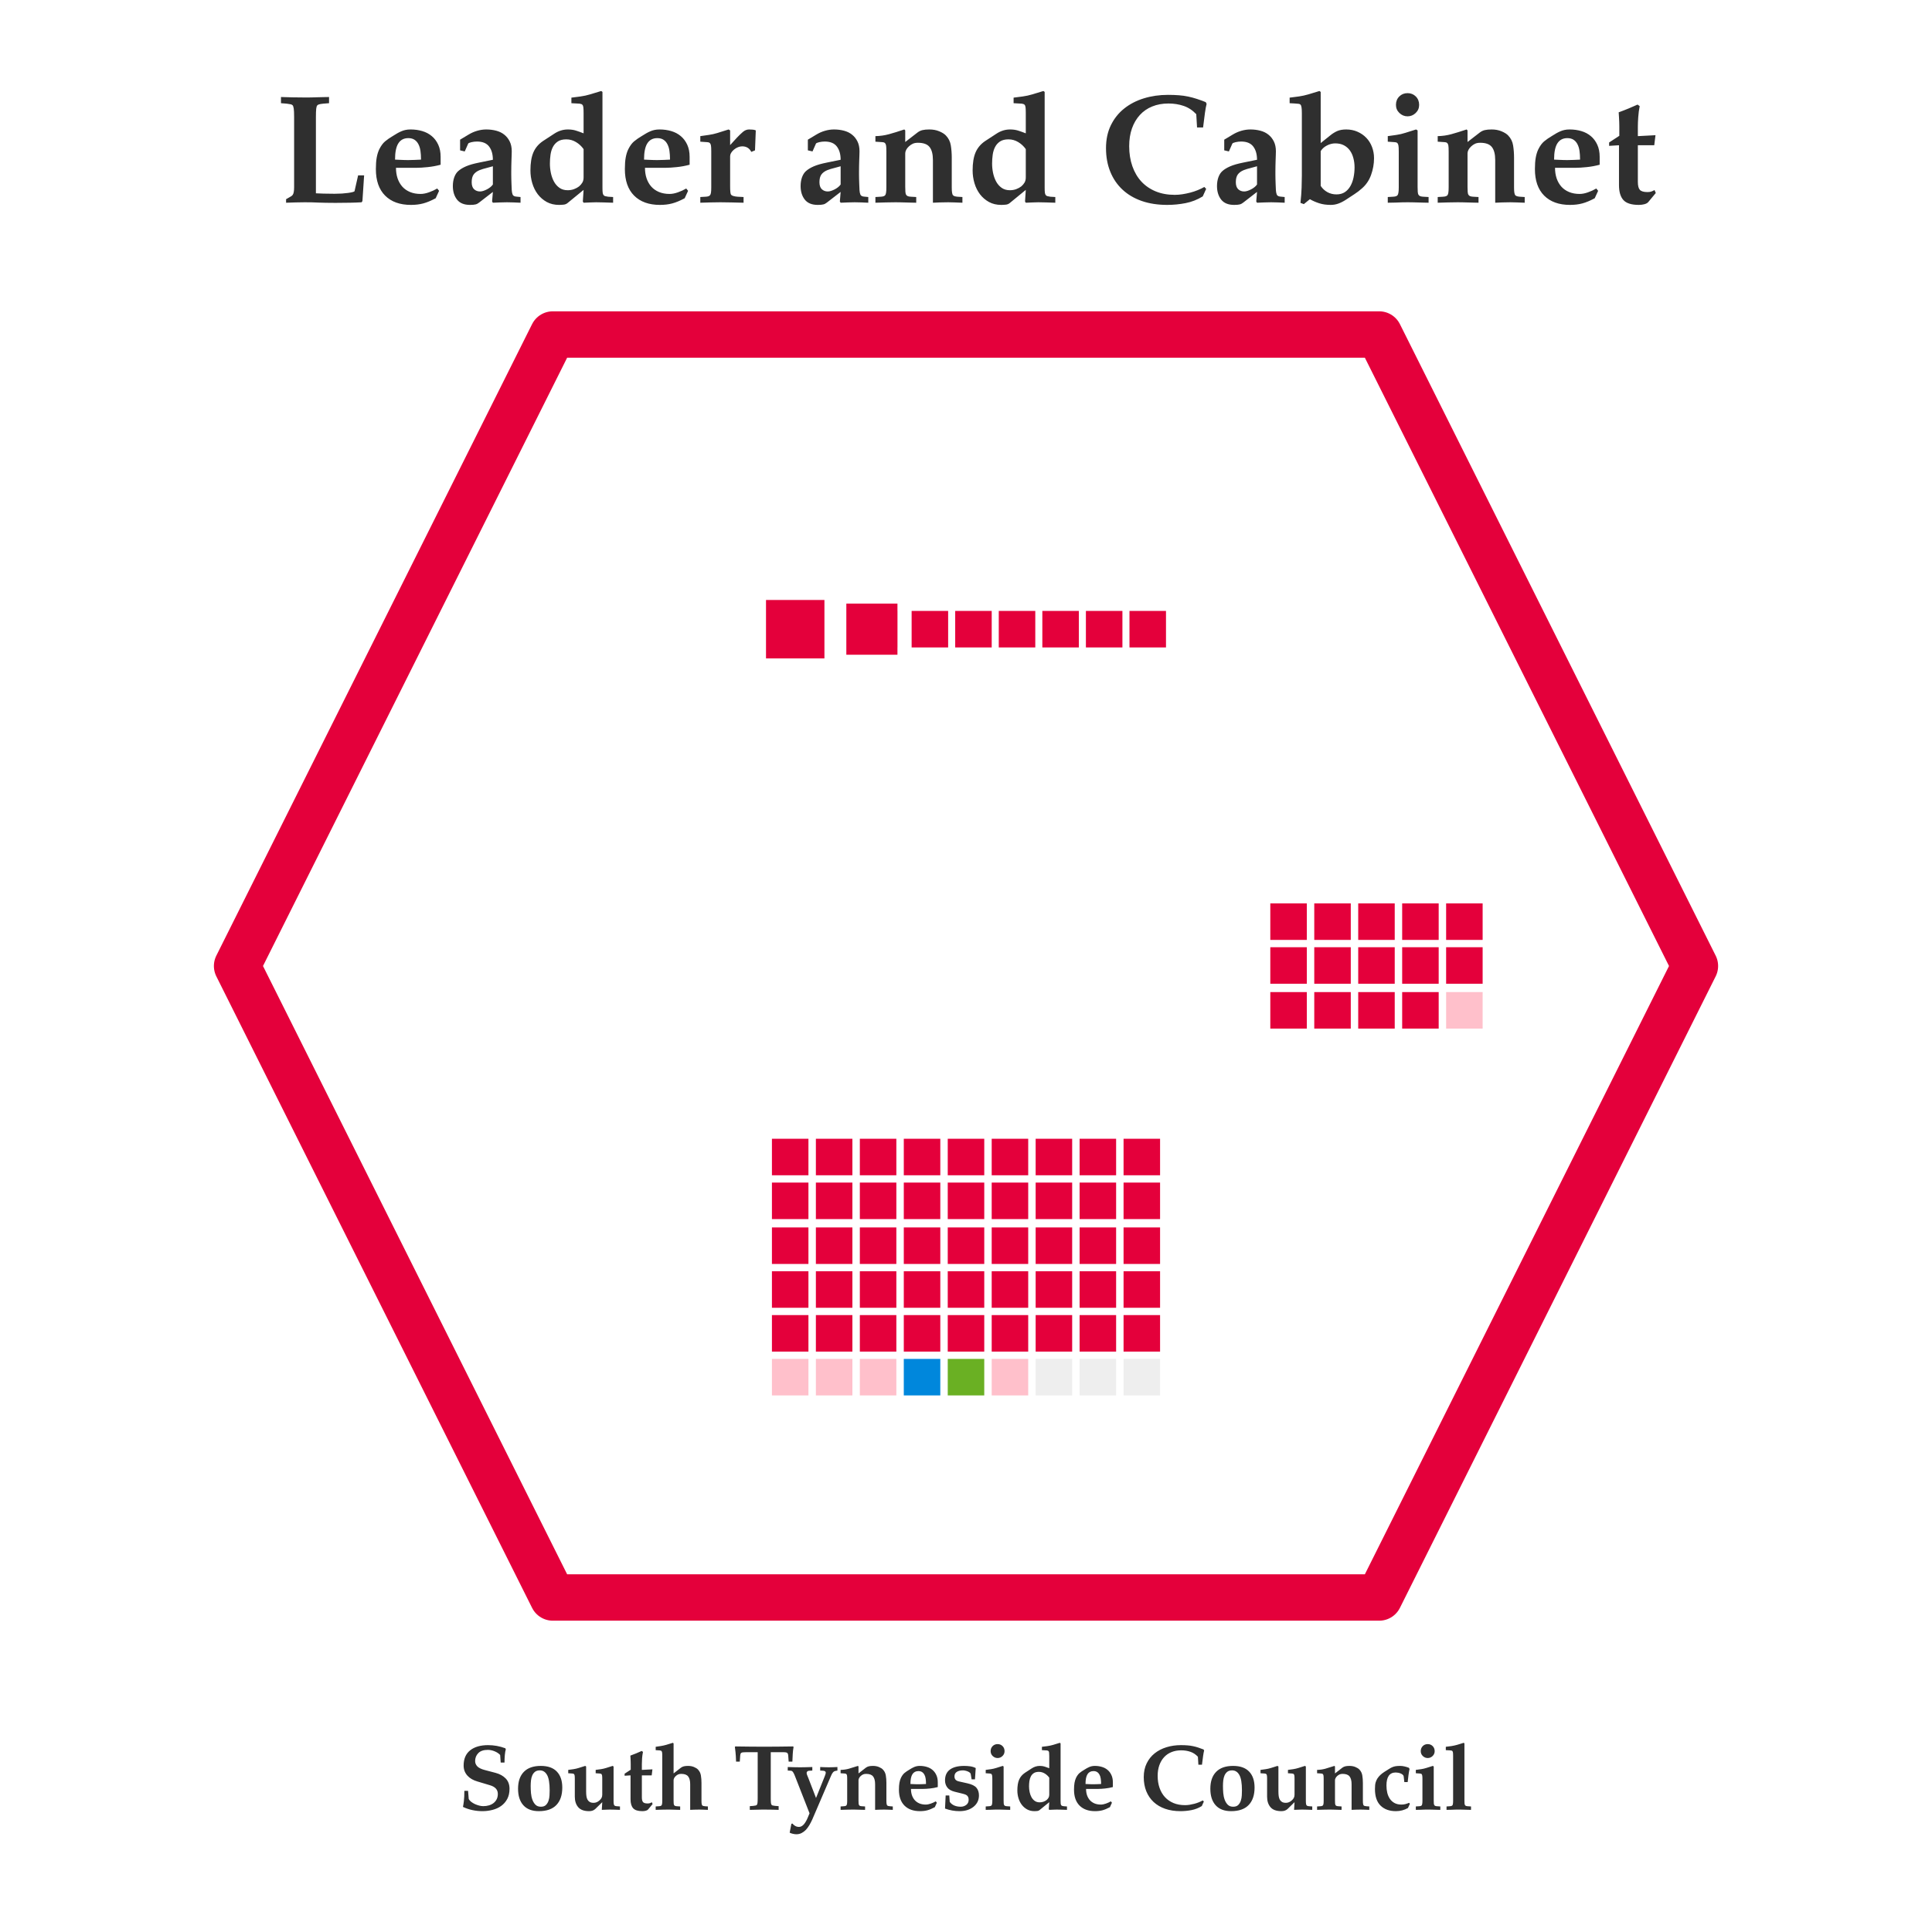 <svg version="1.1" viewBox="0.0 0.0 1000.0 1000.0" fill="none" stroke="none" stroke-linecap="square" stroke-miterlimit="10" xmlns:xlink="http://www.w3.org/1999/xlink" xmlns="http://www.w3.org/2000/svg"><rect x="0.0" y="0.0" width="1000.0" height="1000.0" fill="#333333" stroke="none"/><clipPath id="gc0d745238d_0_2.0"><path d="m0 0l1000.0 0l0 1000.0l-1000.0 0l0 -1000.0z" clip-rule="nonzero"/></clipPath><g clip-path="url(#gc0d745238d_0_2.0)"><path fill="#ffffff" d="m0 0l1000.0 0l0 1000.0l-1000.0 0z" fill-rule="evenodd"/><path fill="#000000" fill-opacity="0.0" d="m18.898 18.898l962.268 0l0 116.346l-962.268 0z" fill-rule="evenodd"/><path fill="#2f2f2f" d="m158.546 50.463q1.047 0 2.641 -0.031q1.609 -0.047 3.25 -0.094q1.641 -0.047 3.188 -0.078q1.562 -0.047 2.688 -0.047l0 3.203l-2.953 0.234q-1.688 0.172 -2.328 0.406q-0.641 0.234 -0.797 0.484q-0.406 0.391 -0.562 1.75q-0.156 1.359 -0.156 4.172l0 39.594q1.516 0.078 3.906 0.156q2.406 0.078 5.766 0.078q1.922 0 3.766 -0.109q1.844 -0.125 3.281 -0.328q1.438 -0.203 2.312 -0.438q0.891 -0.234 0.969 -0.484l1.844 -8.156l3.109 0l-0.875 13.281l-0.406 0.641q-2.391 0.156 -5.953 0.234q-3.562 0.078 -7.641 0.078q-2.875 0 -5.0 -0.047q-2.125 -0.031 -3.891 -0.109q-1.75 -0.078 -3.391 -0.125q-1.641 -0.031 -3.641 -0.031q-2.312 0 -4.844 0.078q-2.516 0.078 -4.75 0.156l0 -1.828l1.828 -1.047q0.562 -0.312 0.922 -0.547q0.359 -0.25 0.688 -0.656q0.719 -1.031 0.719 -3.844l0 -36.547q0 -3.047 -0.203 -4.328q-0.203 -1.281 -0.594 -1.672q-0.328 -0.328 -0.969 -0.484q-0.641 -0.156 -2.078 -0.328l-2.953 -0.234l0 -3.203q2.797 0.078 5.875 0.172q3.078 0.078 7.234 0.078zm54.005 16.547q3.203 0 6.031 0.844q2.844 0.844 4.922 2.609q2.094 1.75 3.328 4.438q1.234 2.672 1.234 6.281l0 4.078q-3.188 0.875 -6.672 1.234q-3.484 0.359 -5.797 0.359l-10.641 0q0 2.969 0.828 5.453q0.844 2.469 2.438 4.281q1.609 1.797 4.0 2.797q2.406 1.0 5.453 1.0q2.0 0 4.359 -0.844q2.359 -0.844 4.281 -1.969l0.953 1.203l-1.766 3.844q-3.594 1.922 -6.438 2.672q-2.828 0.766 -6.359 0.766q-8.562 0 -13.359 -4.797q-4.797 -4.797 -4.797 -13.766q0 -3.516 0.438 -5.953q0.438 -2.438 1.328 -4.281q1.359 -2.719 3.031 -4.109q1.688 -1.406 4.0 -2.766q1.281 -0.812 2.312 -1.406q1.047 -0.594 2.078 -1.031q1.047 -0.453 2.172 -0.688q1.125 -0.25 2.641 -0.25zm-8.078 15.609q0.312 0 1.078 0.047q0.766 0.031 1.719 0.078q0.969 0.031 2.047 0.078q1.078 0.031 1.953 0.031q1.359 0 3.312 -0.078q1.969 -0.078 3.328 -0.156l0 -0.328q0 -2.234 -0.281 -4.188q-0.281 -1.969 -1.047 -3.438q-0.75 -1.484 -2.031 -2.328q-1.281 -0.844 -3.203 -0.844q-3.438 0 -5.156 2.688q-1.719 2.672 -1.719 8.438zm47.203 -15.609q2.719 0 5.156 0.641q2.438 0.641 4.188 2.047q1.766 1.406 2.812 3.531q1.047 2.109 1.047 5.062q0 0.812 -0.047 2.047q-0.047 1.234 -0.094 2.594q-0.031 1.359 -0.078 2.844q-0.031 1.484 -0.031 2.766q0 1.109 0 2.078q0 0.953 0.031 2.047q0.047 1.078 0.078 2.438q0.047 1.359 0.141 3.281q0.078 1.359 0.438 2.281q0.359 0.906 1.719 1.078l2.391 0.234l0 2.953q-1.75 -0.078 -3.516 -0.156q-1.766 -0.078 -3.516 -0.078q-1.516 0 -3.438 0.078q-1.922 0.078 -3.844 0.156l-0.406 -0.641l0.406 -4.953l-7.125 5.516q-0.875 0.719 -1.844 0.953q-0.953 0.25 -2.875 0.25q-4.562 0 -6.719 -2.75q-2.156 -2.766 -2.156 -7.016q0 -2.547 0.75 -4.594q0.766 -2.047 2.047 -3.156q1.516 -1.359 4.0 -2.438q2.484 -1.094 6.875 -1.969l7.047 -1.438q0 -4.312 -1.969 -6.875q-1.953 -2.562 -6.266 -2.562q-0.641 0 -1.406 0.078q-0.766 0.078 -1.453 0.25q-0.672 0.156 -1.156 0.359q-0.469 0.188 -0.547 0.438l-1.766 4.0l-2.406 -0.562l0 -5.531l4.406 -2.641q2.078 -1.266 4.438 -1.953q2.359 -0.688 4.688 -0.688zm-7.531 27.281q0 2.484 1.234 3.656q1.25 1.156 3.094 1.156q0.797 0 1.75 -0.312q0.969 -0.328 1.891 -0.812q0.922 -0.484 1.719 -1.125q0.797 -0.641 1.281 -1.359l0 -9.438q-1.281 0.406 -3.25 0.891q-1.953 0.469 -3.625 1.109q-2.094 0.875 -3.094 2.281q-1.0 1.406 -1.0 3.953zm67.687 -46.719l0 49.531q0 1.75 0.109 2.562q0.125 0.797 0.297 1.031q0.312 0.641 1.062 0.844q0.766 0.203 1.484 0.281l2.562 0.156l0 2.953q-2.234 -0.078 -4.797 -0.156q-2.562 -0.078 -4.0 -0.078q-1.125 0 -2.766 0.078q-1.641 0.078 -3.719 0.156l-0.391 -0.641l0.391 -6.0l-8.312 6.812q-0.875 0.719 -2.078 0.828q-1.203 0.125 -2.328 0.125q-3.594 0 -6.359 -1.516q-2.75 -1.531 -4.641 -4.0q-1.875 -2.484 -2.844 -5.719q-0.953 -3.25 -0.953 -6.609q0 -5.75 1.516 -9.312q1.531 -3.562 4.969 -5.891l5.75 -3.75q3.359 -2.25 7.125 -2.25q2.328 0 4.125 0.562q1.797 0.562 4.031 1.438l0 -10.469q0 -2.078 -0.125 -3.0q-0.109 -0.922 -0.516 -1.328q-0.234 -0.234 -0.516 -0.344q-0.281 -0.125 -0.922 -0.219l-4.234 -0.234l0 -2.875q2.156 -0.25 4.719 -0.609q2.562 -0.359 4.953 -1.078l5.766 -1.75l0.641 0.469zm-27.203 37.125q0 2.406 0.516 4.891q0.531 2.469 1.609 4.438q1.078 1.953 2.828 3.203q1.766 1.234 4.25 1.234q1.766 0 3.281 -0.562q1.516 -0.562 2.641 -1.438q1.031 -0.891 1.672 -1.969q0.641 -1.078 0.641 -2.672l0 -14.641q-1.594 -2.25 -3.922 -3.641q-2.312 -1.406 -5.031 -1.406q-2.719 0 -4.359 1.078q-1.641 1.078 -2.562 2.844q-0.922 1.766 -1.25 4.047q-0.312 2.281 -0.312 4.594zm56.802 -17.688q3.203 0 6.031 0.844q2.844 0.844 4.922 2.609q2.094 1.75 3.328 4.438q1.234 2.672 1.234 6.281l0 4.078q-3.188 0.875 -6.672 1.234q-3.484 0.359 -5.797 0.359l-10.641 0q0 2.969 0.828 5.453q0.844 2.469 2.438 4.281q1.609 1.797 4.0 2.797q2.406 1.0 5.453 1.0q2.0 0 4.359 -0.844q2.359 -0.844 4.281 -1.969l0.953 1.203l-1.766 3.844q-3.594 1.922 -6.438 2.672q-2.828 0.766 -6.359 0.766q-8.562 0 -13.359 -4.797q-4.797 -4.797 -4.797 -13.766q0 -3.516 0.438 -5.953q0.438 -2.438 1.328 -4.281q1.359 -2.719 3.031 -4.109q1.688 -1.406 4.0 -2.766q1.281 -0.812 2.312 -1.406q1.047 -0.594 2.078 -1.031q1.047 -0.453 2.172 -0.688q1.125 -0.25 2.641 -0.25zm-8.078 15.609q0.312 0 1.078 0.047q0.766 0.031 1.719 0.078q0.969 0.031 2.047 0.078q1.078 0.031 1.953 0.031q1.359 0 3.312 -0.078q1.969 -0.078 3.328 -0.156l0 -0.328q0 -2.234 -0.281 -4.188q-0.281 -1.969 -1.047 -3.438q-0.75 -1.484 -2.031 -2.328q-1.281 -0.844 -3.203 -0.844q-3.438 0 -5.156 2.688q-1.719 2.672 -1.719 8.438zm44.562 -15.125l0 7.609l3.516 -3.844q1.594 -1.688 3.078 -2.969q1.484 -1.281 3.25 -1.281q0.953 0 1.875 0.094q0.922 0.078 1.562 0.391l-0.406 10.328l-1.922 0.797q-1.438 -2.875 -4.719 -2.875q-1.031 0 -2.156 0.438q-1.125 0.438 -2.156 1.312q-1.922 1.688 -1.922 3.359l0 15.531q0 3.516 0.391 4.234q0.328 0.562 1.328 0.844q1.0 0.281 2.125 0.359l3.109 0.156l0 2.953q-3.031 -0.078 -6.391 -0.156q-3.359 -0.078 -5.609 -0.078q-2.234 0 -5.203 0.078q-2.953 0.078 -5.188 0.156l0 -2.953l2.719 -0.156q1.922 -0.078 2.391 -0.891q0.25 -0.312 0.406 -1.188q0.156 -0.891 0.156 -2.812l0 -18.469q0 -2.328 -0.156 -3.156q-0.156 -0.844 -0.562 -1.25q-0.156 -0.156 -0.406 -0.281q-0.234 -0.125 -1.109 -0.203l-3.438 -0.234l0 -2.875q2.234 -0.328 4.469 -0.641q2.25 -0.328 4.328 -0.969l5.844 -1.844l0.797 0.484zm53.761 -0.484q2.719 0 5.156 0.641q2.438 0.641 4.188 2.047q1.766 1.406 2.812 3.531q1.047 2.109 1.047 5.062q0 0.812 -0.047 2.047q-0.047 1.234 -0.094 2.594q-0.031 1.359 -0.078 2.844q-0.031 1.484 -0.031 2.766q0 1.109 0 2.078q0 0.953 0.031 2.047q0.047 1.078 0.078 2.438q0.047 1.359 0.141 3.281q0.078 1.359 0.438 2.281q0.359 0.906 1.719 1.078l2.391 0.234l0 2.953q-1.75 -0.078 -3.516 -0.156q-1.766 -0.078 -3.516 -0.078q-1.516 0 -3.438 0.078q-1.922 0.078 -3.844 0.156l-0.406 -0.641l0.406 -4.953l-7.125 5.516q-0.875 0.719 -1.844 0.953q-0.953 0.25 -2.875 0.25q-4.562 0 -6.719 -2.75q-2.156 -2.766 -2.156 -7.016q0 -2.547 0.75 -4.594q0.766 -2.047 2.047 -3.156q1.516 -1.359 4.0 -2.438q2.484 -1.094 6.875 -1.969l7.047 -1.438q0 -4.312 -1.969 -6.875q-1.953 -2.562 -6.266 -2.562q-0.641 0 -1.406 0.078q-0.766 0.078 -1.453 0.25q-0.672 0.156 -1.156 0.359q-0.469 0.188 -0.547 0.438l-1.766 4.0l-2.406 -0.562l0 -5.531l4.406 -2.641q2.078 -1.266 4.438 -1.953q2.359 -0.688 4.688 -0.688zm-7.531 27.281q0 2.484 1.234 3.656q1.25 1.156 3.094 1.156q0.797 0 1.75 -0.312q0.969 -0.328 1.891 -0.812q0.922 -0.484 1.719 -1.125q0.797 -0.641 1.281 -1.359l0 -9.438q-1.281 0.406 -3.25 0.891q-1.953 0.469 -3.625 1.109q-2.094 0.875 -3.094 2.281q-1.0 1.406 -1.0 3.953zm44.406 -26.797l0 6.0l6.406 -4.953q1.188 -0.891 2.547 -1.203q1.375 -0.328 3.531 -0.328q2.875 0 5.156 0.969q2.281 0.953 3.406 2.156q2.078 2.156 2.547 5.156q0.484 3.0 0.484 6.359l0 15.453q0 1.75 0.156 2.594q0.172 0.844 0.328 1.156q0.312 0.484 0.953 0.688q0.641 0.203 1.531 0.281l2.547 0.156l0 2.953q-1.906 -0.078 -4.078 -0.156q-2.156 -0.078 -3.281 -0.078q-2.312 0 -4.391 0.078q-2.078 0.078 -3.516 0.156l0 -22.078q0 -4.562 -1.734 -6.75q-1.719 -2.203 -6.031 -2.203q-1.609 0 -2.688 0.516q-1.078 0.516 -1.953 1.328q-0.969 0.875 -1.453 1.844q-0.469 0.953 -0.469 1.75l0 17.438q0 1.359 0.078 2.531q0.078 1.156 0.484 1.625q0.484 0.812 2.391 0.891l2.734 0.156l0 2.953q-0.969 0 -2.328 -0.047q-1.359 -0.031 -2.891 -0.078q-1.516 -0.031 -2.953 -0.078q-1.438 -0.031 -2.562 -0.031q-2.234 0 -5.125 0.078q-2.875 0.078 -5.266 0.156l0 -2.953l2.719 -0.156q1.922 -0.078 2.406 -0.891q0.234 -0.312 0.391 -1.234q0.156 -0.922 0.156 -2.766l0 -18.469q0 -2.328 -0.156 -3.156q-0.156 -0.844 -0.562 -1.25q-0.156 -0.156 -0.406 -0.281q-0.234 -0.125 -1.031 -0.203l-3.516 -0.234l0 -2.875q3.672 -0.078 7.031 -1.0q3.359 -0.922 7.922 -2.453l0.484 0.484zm72.161 -19.922l0 49.531q0 1.75 0.109 2.562q0.125 0.797 0.297 1.031q0.312 0.641 1.062 0.844q0.766 0.203 1.484 0.281l2.562 0.156l0 2.953q-2.234 -0.078 -4.797 -0.156q-2.562 -0.078 -4.0 -0.078q-1.125 0 -2.766 0.078q-1.641 0.078 -3.719 0.156l-0.391 -0.641l0.391 -6.0l-8.313 6.812q-0.875 0.719 -2.078 0.828q-1.203 0.125 -2.328 0.125q-3.594 0 -6.359 -1.516q-2.75 -1.531 -4.641 -4.0q-1.875 -2.484 -2.844 -5.719q-0.953 -3.25 -0.953 -6.609q0 -5.75 1.516 -9.312q1.531 -3.562 4.969 -5.891l5.75 -3.75q3.359 -2.25 7.125 -2.25q2.328 0 4.125 0.562q1.797 0.562 4.031 1.438l0 -10.469q0 -2.078 -0.125 -3.0q-0.109 -0.922 -0.516 -1.328q-0.234 -0.234 -0.516 -0.344q-0.281 -0.125 -0.922 -0.219l-4.234 -0.234l0 -2.875q2.156 -0.25 4.719 -0.609q2.563 -0.359 4.953 -1.078l5.766 -1.75l0.641 0.469zm-27.203 37.125q0 2.406 0.516 4.891q0.531 2.469 1.609 4.438q1.078 1.953 2.828 3.203q1.766 1.234 4.25 1.234q1.766 0 3.281 -0.562q1.516 -0.562 2.641 -1.438q1.031 -0.891 1.672 -1.969q0.641 -1.078 0.641 -2.672l0 -14.641q-1.594 -2.25 -3.922 -3.641q-2.312 -1.406 -5.031 -1.406q-2.719 0 -4.359 1.078q-1.641 1.078 -2.562 2.844q-0.922 1.766 -1.25 4.047q-0.312 2.281 -0.312 4.594zm91.036 -35.594q3.125 0 5.641 0.203q2.531 0.188 4.797 0.672q2.281 0.484 4.484 1.203q2.203 0.719 4.609 1.672l0.469 0.891q-0.469 1.828 -0.875 4.75q-0.406 2.922 -0.953 7.484l-3.125 0l-0.406 -6.875q-2.875 -3.047 -6.516 -4.281q-3.641 -1.25 -7.875 -1.25q-4.641 0 -8.406 1.531q-3.75 1.516 -6.391 4.406q-2.641 2.875 -4.094 6.953q-1.438 4.078 -1.438 9.188q0 5.688 1.641 10.375q1.641 4.672 4.672 7.953q3.047 3.281 7.406 5.078q4.359 1.797 9.891 1.797q1.922 0 3.953 -0.312q2.047 -0.328 4.047 -0.844q2.0 -0.516 3.875 -1.281q1.875 -0.766 3.406 -1.641l0.953 0.969l-1.766 3.906q-4.156 2.562 -8.875 3.484q-4.719 0.922 -9.516 0.922q-7.359 0 -13.203 -2.031q-5.844 -2.047 -9.969 -5.891q-4.109 -3.844 -6.312 -9.281q-2.203 -5.438 -2.203 -12.156q0 -6.719 2.516 -11.875q2.531 -5.172 6.891 -8.641q4.359 -3.484 10.188 -5.281q5.844 -1.797 12.484 -1.797zm42.651 17.906q2.719 0 5.156 0.641q2.438 0.641 4.188 2.047q1.766 1.406 2.812 3.531q1.047 2.109 1.047 5.062q0 0.812 -0.047 2.047q-0.047 1.234 -0.094 2.594q-0.031 1.359 -0.078 2.844q-0.031 1.484 -0.031 2.766q0 1.109 0 2.078q0 0.953 0.031 2.047q0.047 1.078 0.078 2.438q0.047 1.359 0.141 3.281q0.078 1.359 0.438 2.281q0.359 0.906 1.719 1.078l2.391 0.234l0 2.953q-1.75 -0.078 -3.516 -0.156q-1.766 -0.078 -3.516 -0.078q-1.516 0 -3.438 0.078q-1.922 0.078 -3.844 0.156l-0.406 -0.641l0.406 -4.953l-7.125 5.516q-0.875 0.719 -1.844 0.953q-0.953 0.25 -2.875 0.25q-4.562 0 -6.719 -2.75q-2.156 -2.766 -2.156 -7.016q0 -2.547 0.75 -4.594q0.766 -2.047 2.047 -3.156q1.516 -1.359 4.0 -2.438q2.484 -1.094 6.875 -1.969l7.047 -1.438q0 -4.312 -1.969 -6.875q-1.953 -2.562 -6.266 -2.562q-0.641 0 -1.406 0.078q-0.766 0.078 -1.453 0.25q-0.672 0.156 -1.156 0.359q-0.469 0.188 -0.547 0.438l-1.766 4.0l-2.406 -0.562l0 -5.531l4.406 -2.641q2.078 -1.266 4.438 -1.953q2.359 -0.688 4.688 -0.688zm-7.531 27.281q0 2.484 1.234 3.656q1.25 1.156 3.094 1.156q0.797 0 1.75 -0.312q0.969 -0.328 1.891 -0.812q0.922 -0.484 1.719 -1.125q0.797 -0.641 1.281 -1.359l0 -9.438q-1.281 0.406 -3.25 0.891q-1.953 0.469 -3.625 1.109q-2.094 0.875 -3.094 2.281q-1.0 1.406 -1.0 3.953zm43.922 -46.719l0 26.484l4.891 -3.922q1.75 -1.438 3.625 -2.281q1.891 -0.844 4.688 -0.844q3.203 0 5.844 1.172q2.641 1.156 4.562 3.156q1.922 2.0 2.953 4.719q1.047 2.719 1.047 5.844q0 4.391 -1.531 8.641q-1.516 4.234 -4.797 7.031q-1.672 1.531 -3.844 2.938q-2.156 1.391 -4.312 2.828q-2.078 1.359 -3.969 2.031q-1.875 0.688 -3.953 0.688q-3.359 0 -5.969 -0.844q-2.594 -0.828 -4.828 -2.109l-3.125 2.547l-1.75 -0.641q0.469 -4.234 0.594 -7.906q0.125 -3.688 0.125 -6.25l0 -32.234q0 -2.078 -0.172 -3.078q-0.156 -1.0 -0.547 -1.406q-0.328 -0.312 -0.891 -0.391q-0.562 -0.094 -1.922 -0.172l-2.797 -0.156l0 -2.875q2.641 -0.328 4.922 -0.641q2.281 -0.328 4.766 -1.047l5.75 -1.75l0.641 0.469zm0 48.641q1.359 2.078 3.484 3.25q2.125 1.156 4.688 1.156q2.547 0 4.312 -1.156q1.766 -1.172 2.875 -3.125q1.125 -1.953 1.641 -4.469q0.531 -2.531 0.531 -5.25q0 -2.484 -0.609 -4.766q-0.594 -2.281 -1.797 -3.953q-1.203 -1.688 -3.078 -2.688q-1.875 -1.0 -4.516 -1.0q-2.172 0 -4.297 1.094q-2.109 1.078 -3.234 2.906l0 18.0zm44.958 -48.0q2.562 0 4.281 1.719q1.719 1.719 1.719 4.359q0 2.484 -1.797 4.203q-1.797 1.719 -4.203 1.719q-2.391 0 -4.203 -1.719q-1.797 -1.719 -1.797 -4.203q0 -2.641 1.719 -4.359q1.734 -1.719 4.281 -1.719zm5.203 19.281l0 29.281q0 1.359 0.078 2.531q0.078 1.156 0.484 1.625q0.484 0.812 2.406 0.891l2.719 0.156l0 2.953q-0.969 0 -2.328 -0.047q-1.359 -0.031 -2.875 -0.078q-1.516 -0.031 -2.969 -0.078q-1.438 -0.031 -2.547 -0.031q-1.125 0 -2.891 0.031q-1.75 0.047 -3.438 0.125q-2.0 0.078 -4.078 0.078l0 -2.953l2.719 -0.156q1.922 -0.078 2.406 -0.891q0.234 -0.312 0.391 -1.234q0.172 -0.922 0.172 -2.766l0 -18.469q0 -2.328 -0.172 -3.156q-0.156 -0.844 -0.547 -1.25q-0.172 -0.156 -0.406 -0.281q-0.234 -0.125 -1.125 -0.203l-3.438 -0.234l0 -2.875q2.328 -0.328 4.562 -0.641q2.234 -0.328 4.484 -1.047l5.594 -1.766l0.797 0.484zm25.843 0l0 6.0l6.406 -4.953q1.188 -0.891 2.547 -1.203q1.375 -0.328 3.531 -0.328q2.875 0 5.156 0.969q2.281 0.953 3.406 2.156q2.078 2.156 2.547 5.156q0.484 3.0 0.484 6.359l0 15.453q0 1.75 0.156 2.594q0.172 0.844 0.328 1.156q0.312 0.484 0.953 0.688q0.641 0.203 1.531 0.281l2.547 0.156l0 2.953q-1.906 -0.078 -4.078 -0.156q-2.156 -0.078 -3.281 -0.078q-2.312 0 -4.391 0.078q-2.078 0.078 -3.516 0.156l0 -22.078q0 -4.562 -1.734 -6.75q-1.719 -2.203 -6.031 -2.203q-1.609 0 -2.688 0.516q-1.078 0.516 -1.953 1.328q-0.969 0.875 -1.453 1.844q-0.469 0.953 -0.469 1.75l0 17.438q0 1.359 0.078 2.531q0.078 1.156 0.484 1.625q0.484 0.812 2.391 0.891l2.734 0.156l0 2.953q-0.969 0 -2.328 -0.047q-1.359 -0.031 -2.891 -0.078q-1.516 -0.031 -2.953 -0.078q-1.438 -0.031 -2.562 -0.031q-2.234 0 -5.125 0.078q-2.875 0.078 -5.266 0.156l0 -2.953l2.719 -0.156q1.922 -0.078 2.406 -0.891q0.234 -0.312 0.391 -1.234q0.156 -0.922 0.156 -2.766l0 -18.469q0 -2.328 -0.156 -3.156q-0.156 -0.844 -0.562 -1.25q-0.156 -0.156 -0.406 -0.281q-0.234 -0.125 -1.031 -0.203l-3.516 -0.234l0 -2.875q3.672 -0.078 7.031 -1.0q3.359 -0.922 7.922 -2.453l0.484 0.484zm52.88 -0.484q3.203 0 6.031 0.844q2.844 0.844 4.922 2.609q2.094 1.75 3.328 4.438q1.234 2.672 1.234 6.281l0 4.078q-3.188 0.875 -6.672 1.234q-3.484 0.359 -5.797 0.359l-10.641 0q0 2.969 0.828 5.453q0.844 2.469 2.438 4.281q1.609 1.797 4.0 2.797q2.406 1.0 5.453 1.0q2.0 0 4.359 -0.844q2.359 -0.844 4.281 -1.969l0.953 1.203l-1.766 3.844q-3.594 1.922 -6.438 2.672q-2.828 0.766 -6.359 0.766q-8.562 0 -13.359 -4.797q-4.797 -4.797 -4.797 -13.766q0 -3.516 0.438 -5.953q0.438 -2.438 1.328 -4.281q1.359 -2.719 3.031 -4.109q1.688 -1.406 4.0 -2.766q1.281 -0.812 2.312 -1.406q1.047 -0.594 2.078 -1.031q1.047 -0.453 2.172 -0.688q1.125 -0.25 2.641 -0.25zm-8.078 15.609q0.312 0 1.078 0.047q0.766 0.031 1.719 0.078q0.969 0.031 2.047 0.078q1.078 0.031 1.953 0.031q1.359 0 3.312 -0.078q1.969 -0.078 3.328 -0.156l0 -0.328q0 -2.234 -0.281 -4.188q-0.281 -1.969 -1.047 -3.438q-0.75 -1.484 -2.031 -2.328q-1.281 -0.844 -3.203 -0.844q-3.438 0 -5.156 2.688q-1.719 2.672 -1.719 8.438zm44.312 -27.688q-0.547 2.719 -0.75 5.641q-0.203 2.922 -0.203 4.922l0 4.969l9.125 -0.484l-0.641 5.203l-8.484 0l0 18.953q0 2.969 1.031 4.125q1.047 1.156 3.922 1.156q1.125 0 1.875 -0.234q0.766 -0.25 1.812 -0.797l0.641 1.516l-3.922 4.719q-0.641 0.719 -1.969 1.078q-1.312 0.359 -2.906 0.359q-5.688 0 -7.969 -2.516q-2.281 -2.531 -2.281 -7.719l0 -20.641l-5.109 0.312l0 -1.75l5.281 -3.453l0 -4.719q0 -1.188 -0.047 -2.5q-0.047 -1.328 -0.125 -2.453q-0.078 -1.281 -0.156 -2.484q2.641 -0.953 5.234 -2.031q2.609 -1.094 4.531 -1.969l1.109 0.797z" fill-rule="nonzero"/><path fill="#000000" fill-opacity="0.0" d="m18.898 838.714l962.268 0l0 161.291l-962.268 0z" fill-rule="evenodd"/><path fill="#2f2f2f" d="m252.645 903.28q2.297 0 4.531 0.406q2.234 0.406 4.391 1.219l0.234 0.578q-0.328 1.016 -0.5 2.891q-0.172 1.859 -0.172 3.922l-1.969 0l-0.281 -3.922q-1.109 -1.203 -2.906 -1.922q-1.797 -0.719 -3.484 -0.719q-3.312 0 -4.938 1.688q-1.625 1.672 -1.625 4.109q0 1.547 1.141 2.75q1.156 1.188 3.938 1.906l5.469 1.438q3.312 0.875 5.281 2.922q1.969 2.031 1.969 5.344q0 3.062 -1.172 5.25q-1.172 2.188 -3.141 3.609q-1.969 1.406 -4.5 2.047q-2.516 0.656 -5.25 0.656q-2.594 0 -5.156 -0.547q-2.562 -0.547 -4.875 -1.656q0.234 -1.062 0.469 -3.0q0.25 -1.953 0.25 -5.312l1.922 0l0.344 4.234q0.422 0.812 1.312 1.484q0.891 0.672 1.938 1.156q1.062 0.469 2.188 0.766q1.125 0.281 2.094 0.281q1.578 0 2.938 -0.406q1.375 -0.406 2.406 -1.219q1.031 -0.812 1.609 -1.984q0.578 -1.188 0.578 -2.719q0 -3.266 -3.984 -4.469l-6.719 -2.016q-1.484 -0.438 -2.781 -1.172q-1.297 -0.75 -2.234 -1.781q-0.938 -1.031 -1.469 -2.344q-0.516 -1.328 -0.516 -2.906q0 -5.188 3.375 -7.875q3.391 -2.688 9.297 -2.688zm27.266 10.75q5.516 0 8.312 2.938q2.812 2.922 2.812 8.297q0 5.812 -3.047 9.0q-3.047 3.188 -9.094 3.188q-5.234 0 -8.0 -3.047q-2.75 -3.047 -2.75 -8.562q0 -5.672 3.0 -8.734q3.0 -3.078 8.766 -3.078zm-5.234 10.422q0 1.766 0.156 3.672q0.172 1.891 0.75 3.453q0.578 1.562 1.609 2.578q1.031 1.0 2.766 1.0q1.719 0 2.625 -0.906q0.922 -0.922 1.344 -2.234q0.438 -1.328 0.5 -2.766q0.078 -1.438 0.078 -2.547q0 -5.609 -1.344 -7.984q-1.344 -2.375 -3.734 -2.375q-1.547 0 -2.484 0.719q-0.922 0.719 -1.438 1.875q-0.5 1.141 -0.672 2.609q-0.156 1.469 -0.156 2.906zm28.704 -10.125l0 12.953q0 1.297 0.141 2.359q0.141 1.047 0.562 1.844q0.438 0.781 1.188 1.219q0.75 0.438 2.0 0.438q1.625 0 3.016 -1.25q0.672 -0.578 1.047 -1.266q0.391 -0.703 0.391 -1.719l0 -8.016q0 -1.391 -0.094 -1.891q-0.094 -0.5 -0.328 -0.75q-0.109 -0.094 -0.25 -0.156q-0.141 -0.078 -0.672 -0.125l-2.062 -0.141l0 -1.734q1.391 -0.188 2.734 -0.375q1.344 -0.203 2.688 -0.625l3.359 -1.062l0.484 0.297l0 17.75q0 1.062 0.094 1.594q0.094 0.516 0.25 0.719q0.281 0.469 1.484 0.516l1.484 0.109l0 1.766q-1.438 -0.047 -2.812 -0.094q-1.359 -0.047 -2.469 -0.047q-0.672 0 -1.703 0.047q-1.031 0.047 -2.422 0.094l0.234 -3.984l-3.641 3.562q-1.203 1.094 -3.125 1.094q-3.938 0 -5.688 -2.062q-1.75 -2.062 -1.75 -5.422l0 -9.078q0 -1.391 -0.094 -1.891q-0.094 -0.5 -0.344 -0.75q-0.094 -0.094 -0.234 -0.156q-0.141 -0.078 -0.672 -0.125l-2.062 -0.141l0 -1.734q1.391 -0.188 2.734 -0.375q1.344 -0.203 2.688 -0.625l3.359 -1.062l0.484 0.297zm29.422 -7.547q-0.344 1.641 -0.469 3.391q-0.109 1.75 -0.109 2.953l0 2.969l5.469 -0.281l-0.375 3.109l-5.094 0l0 11.375q0 1.781 0.625 2.484q0.625 0.688 2.344 0.688q0.672 0 1.125 -0.141q0.469 -0.141 1.094 -0.484l0.375 0.922l-2.344 2.828q-0.391 0.438 -1.188 0.641q-0.781 0.219 -1.75 0.219q-3.406 0 -4.781 -1.5q-1.359 -1.516 -1.359 -4.641l0 -12.391l-3.062 0.203l0 -1.062l3.156 -2.062l0 -2.828q0 -0.719 -0.031 -1.516q-0.016 -0.797 -0.062 -1.469q-0.047 -0.766 -0.094 -1.484q1.578 -0.578 3.141 -1.219q1.562 -0.656 2.719 -1.188l0.672 0.484zm15.843 -4.406l0 15.547l3.828 -2.984q0.719 -0.516 1.531 -0.703q0.828 -0.203 2.125 -0.203q1.719 0 3.094 0.578q1.375 0.578 2.047 1.297q1.234 1.297 1.516 3.094q0.297 1.797 0.297 3.812l0 9.266q0 1.062 0.094 1.562q0.109 0.5 0.203 0.703q0.188 0.281 0.562 0.406q0.391 0.109 0.922 0.156l1.531 0.109l0 1.766q-1.141 -0.047 -2.438 -0.094q-1.297 -0.047 -1.969 -0.047q-1.391 0 -2.641 0.047q-1.25 0.047 -2.109 0.094l0 -13.25q0 -2.734 -1.047 -4.047q-1.031 -1.328 -3.609 -1.328q-0.969 0 -1.625 0.312q-0.641 0.312 -1.172 0.797q-0.578 0.531 -0.859 1.109q-0.281 0.562 -0.281 1.047l0 10.469q0 0.812 0.047 1.516q0.047 0.688 0.281 0.984q0.297 0.469 1.438 0.516l1.641 0.109l0 1.766q-0.578 0 -1.406 -0.031q-0.812 -0.016 -1.719 -0.047q-0.906 -0.016 -1.781 -0.047q-0.859 -0.016 -1.531 -0.016q-1.344 0 -3.078 0.047q-1.719 0.047 -3.156 0.094l0 -1.766l1.625 -0.109q1.156 -0.047 1.438 -0.516q0.156 -0.203 0.25 -0.75q0.094 -0.547 0.094 -1.656l0 -23.047q0 -1.391 -0.094 -1.891q-0.094 -0.5 -0.344 -0.75q-0.094 -0.094 -0.234 -0.156q-0.141 -0.078 -0.625 -0.125l-2.109 -0.141l0 -1.734q1.391 -0.188 2.734 -0.406q1.344 -0.219 2.688 -0.594l3.453 -1.062l0.391 0.297zm50.297 28.219q0 1.828 0.094 2.594q0.094 0.766 0.344 1.0q0.141 0.203 0.547 0.328q0.406 0.109 1.266 0.203l1.828 0.141l0 1.922q-1.25 -0.047 -3.188 -0.094q-1.938 -0.047 -4.156 -0.047q-0.859 0 -1.922 0.016q-1.047 0.031 -2.109 0.047q-1.047 0.031 -1.984 0.047q-0.938 0.031 -1.562 0.031l0 -1.922l1.828 -0.141q0.859 -0.094 1.266 -0.203q0.406 -0.125 0.547 -0.328q0.25 -0.234 0.344 -1.047q0.094 -0.812 0.094 -2.5l0 -23.719l-5.672 0q-1.188 0 -1.891 0.078q-0.688 0.078 -0.984 0.312q-0.234 0.188 -0.344 0.5q-0.094 0.312 -0.141 0.703l-0.234 3.312l-1.922 0q-0.094 -3.125 -0.297 -4.938q-0.188 -1.828 -0.328 -2.703l0.297 -0.234q3.734 0.047 7.484 0.094q3.75 0.047 7.391 0.047q3.75 0 7.469 -0.047q3.719 -0.047 7.453 -0.094l0.297 0.234q-0.344 1.875 -0.438 3.734q-0.094 1.844 -0.188 3.906l-1.922 0l-0.234 -3.266q-0.109 -1.203 -0.828 -1.438q-0.422 -0.141 -1.094 -0.172q-0.672 -0.031 -1.344 -0.031l-5.766 0l0 23.672zm8.79 -15.984q1.531 0.047 3.156 0.094q1.641 0.047 3.219 0.047q1.594 0 3.172 -0.047q1.578 -0.047 3.172 -0.094l0 1.828l-1.641 0.094q-0.672 0.047 -0.984 0.391q-0.312 0.328 -0.312 0.703q0 0.531 0.234 1.109q0.25 0.578 0.688 1.688l3.938 10.219l4.562 -11.375q0.234 -0.625 0.344 -1.0q0.125 -0.391 0.125 -0.828q0 -0.328 -0.344 -0.594q-0.328 -0.266 -1.0 -0.312l-1.531 -0.094l0 -1.828q1.109 0.047 2.234 0.094q1.125 0.047 2.234 0.047q1.094 0 2.219 -0.047q1.141 -0.047 2.234 -0.094l0 1.828l-1.0 0.188q-0.766 0.141 -1.297 0.75q-0.531 0.594 -1.062 1.891l-9.688 22.562q-0.672 1.484 -1.469 2.828q-0.797 1.344 -1.797 2.453q-1.016 1.047 -2.234 1.672q-1.219 0.625 -2.672 0.625q-0.859 0 -1.797 -0.219q-0.938 -0.203 -1.703 -0.594l0.875 -4.562l0.516 -0.188q0.672 0.812 1.516 1.281q0.844 0.484 1.953 0.484q0.719 0 1.391 -0.406q0.672 -0.406 1.219 -1.078q0.547 -0.672 1.0 -1.484q0.469 -0.812 0.797 -1.625l1.016 -2.453l-7.5 -19.156q-0.375 -1.047 -0.906 -1.938q-0.531 -0.891 -1.203 -0.938l-1.672 -0.094l0 -1.828zm36.626 -0.281l0 3.594l3.828 -2.984q0.719 -0.516 1.531 -0.703q0.828 -0.203 2.125 -0.203q1.719 0 3.094 0.578q1.375 0.578 2.047 1.297q1.234 1.297 1.516 3.094q0.297 1.797 0.297 3.812l0 9.266q0 1.062 0.094 1.562q0.109 0.5 0.203 0.703q0.188 0.281 0.562 0.406q0.391 0.109 0.922 0.156l1.531 0.109l0 1.766q-1.141 -0.047 -2.438 -0.094q-1.297 -0.047 -1.969 -0.047q-1.391 0 -2.641 0.047q-1.25 0.047 -2.109 0.094l0 -13.25q0 -2.734 -1.047 -4.047q-1.031 -1.328 -3.609 -1.328q-0.969 0 -1.625 0.312q-0.641 0.312 -1.172 0.797q-0.578 0.531 -0.859 1.109q-0.281 0.562 -0.281 1.047l0 10.469q0 0.812 0.047 1.516q0.047 0.688 0.281 0.984q0.297 0.469 1.438 0.516l1.641 0.109l0 1.766q-0.578 0 -1.406 -0.031q-0.812 -0.016 -1.719 -0.047q-0.906 -0.016 -1.781 -0.047q-0.859 -0.016 -1.531 -0.016q-1.344 0 -3.078 0.047q-1.719 0.047 -3.156 0.094l0 -1.766l1.625 -0.109q1.156 -0.047 1.438 -0.516q0.156 -0.203 0.25 -0.75q0.094 -0.547 0.094 -1.656l0 -11.094q0 -1.391 -0.094 -1.891q-0.094 -0.5 -0.344 -0.75q-0.094 -0.094 -0.234 -0.156q-0.141 -0.078 -0.625 -0.125l-2.109 -0.141l0 -1.734q2.203 -0.047 4.219 -0.594q2.016 -0.562 4.75 -1.469l0.297 0.297zm31.719 -0.297q1.922 0 3.625 0.516q1.703 0.5 2.953 1.562q1.25 1.047 1.984 2.656q0.75 1.609 0.75 3.766l0 2.453q-1.922 0.516 -4.016 0.734q-2.078 0.219 -3.469 0.219l-6.391 0q0 1.781 0.5 3.266q0.516 1.484 1.469 2.562q0.969 1.078 2.406 1.688q1.438 0.594 3.266 0.594q1.203 0 2.609 -0.5q1.422 -0.5 2.578 -1.172l0.562 0.719l-1.047 2.297q-2.156 1.156 -3.859 1.609q-1.703 0.453 -3.828 0.453q-5.125 0 -8.016 -2.875q-2.875 -2.875 -2.875 -8.25q0 -2.125 0.266 -3.578q0.266 -1.469 0.797 -2.578q0.812 -1.625 1.812 -2.469q1.016 -0.844 2.406 -1.656q0.766 -0.484 1.391 -0.844q0.625 -0.359 1.25 -0.609q0.625 -0.266 1.297 -0.406q0.672 -0.156 1.578 -0.156zm-4.844 9.359q0.188 0 0.641 0.031q0.469 0.016 1.031 0.047q0.578 0.016 1.219 0.047q0.656 0.016 1.188 0.016q0.812 0 1.984 -0.047q1.188 -0.047 2.0 -0.094l0 -0.188q0 -1.344 -0.172 -2.516q-0.156 -1.188 -0.625 -2.062q-0.453 -0.891 -1.219 -1.391q-0.766 -0.516 -1.922 -0.516q-2.062 0 -3.094 1.609q-1.031 1.609 -1.031 5.062zm27.797 -9.359q1.625 0 3.156 0.219q1.547 0.219 2.844 0.891l-0.391 5.859l-1.734 0l-0.469 -2.797q-0.047 -0.328 -0.469 -0.688q-0.406 -0.359 -0.984 -0.594q-0.562 -0.25 -1.234 -0.406q-0.672 -0.172 -1.297 -0.172q-2.062 0 -3.25 0.797q-1.172 0.781 -1.172 2.312q0 1.156 0.625 1.781q0.625 0.625 1.828 0.859l4.312 0.969q3.359 0.766 4.625 2.297q1.281 1.531 1.281 3.938q0 3.641 -2.828 5.906q-2.828 2.25 -7.25 2.25q-3.797 0 -7.484 -1.344l0.328 -6.766l1.875 0l0.234 3.312q1.016 1.344 2.469 1.922q1.469 0.578 3.203 0.578q1.625 0 2.875 -0.938q1.25 -0.938 1.25 -2.672q0 -0.859 -0.266 -1.406q-0.266 -0.562 -0.703 -0.875q-0.422 -0.312 -0.953 -0.5q-0.531 -0.188 -1.094 -0.328l-4.141 -1.016q-2.734 -0.672 -3.906 -2.234q-1.172 -1.562 -1.172 -3.672q0 -3.734 2.562 -5.609q2.578 -1.875 7.328 -1.875zm17.328 -11.281q1.531 0 2.562 1.031q1.031 1.031 1.031 2.625q0 1.484 -1.078 2.516q-1.078 1.031 -2.516 1.031q-1.438 0 -2.531 -1.031q-1.078 -1.031 -1.078 -2.516q0 -1.594 1.031 -2.625q1.031 -1.031 2.578 -1.031zm3.109 11.578l0 17.562q0 0.812 0.047 1.516q0.047 0.688 0.297 0.984q0.281 0.469 1.438 0.516l1.625 0.109l0 1.766q-0.562 0 -1.391 -0.031q-0.812 -0.016 -1.734 -0.047q-0.906 -0.016 -1.766 -0.047q-0.859 -0.016 -1.531 -0.016q-0.672 0 -1.734 0.016q-1.047 0.031 -2.062 0.078q-1.203 0.047 -2.453 0.047l0 -1.766l1.641 -0.109q1.156 -0.047 1.438 -0.516q0.141 -0.203 0.234 -0.75q0.109 -0.547 0.109 -1.656l0 -11.094q0 -1.391 -0.109 -1.891q-0.094 -0.5 -0.328 -0.75q-0.094 -0.094 -0.25 -0.156q-0.141 -0.078 -0.656 -0.125l-2.078 -0.141l0 -1.734q1.406 -0.188 2.75 -0.375q1.344 -0.203 2.688 -0.625l3.359 -1.062l0.469 0.297zm29.484 -11.953l0 29.703q0 1.062 0.062 1.547q0.078 0.469 0.172 0.609q0.188 0.391 0.641 0.516q0.469 0.109 0.891 0.156l1.547 0.109l0 1.766q-1.344 -0.047 -2.891 -0.094q-1.531 -0.047 -2.391 -0.047q-0.672 0 -1.656 0.047q-0.984 0.047 -2.234 0.094l-0.25 -0.375l0.25 -3.609l-5.0 4.078q-0.516 0.438 -1.25 0.5q-0.719 0.078 -1.391 0.078q-2.156 0 -3.812 -0.906q-1.656 -0.922 -2.781 -2.406q-1.125 -1.484 -1.703 -3.422q-0.578 -1.953 -0.578 -3.969q0 -3.453 0.906 -5.578q0.922 -2.141 2.984 -3.547l3.453 -2.25q2.016 -1.344 4.266 -1.344q1.406 0 2.484 0.344q1.078 0.328 2.422 0.859l0 -6.297q0 -1.234 -0.078 -1.781q-0.062 -0.562 -0.312 -0.797q-0.141 -0.156 -0.312 -0.219q-0.172 -0.078 -0.547 -0.125l-2.547 -0.141l0 -1.734q1.297 -0.141 2.828 -0.359q1.547 -0.219 2.984 -0.641l3.453 -1.062l0.391 0.297zm-16.328 22.266q0 1.438 0.312 2.938q0.312 1.484 0.953 2.656q0.656 1.172 1.703 1.922q1.062 0.734 2.547 0.734q1.062 0 1.969 -0.328q0.922 -0.344 1.594 -0.859q0.625 -0.531 1.0 -1.172q0.391 -0.656 0.391 -1.625l0 -8.781q-0.969 -1.344 -2.359 -2.172q-1.391 -0.844 -3.016 -0.844q-1.641 0 -2.625 0.656q-0.984 0.641 -1.531 1.703q-0.547 1.047 -0.75 2.422q-0.188 1.359 -0.188 2.75zm34.078 -10.609q1.922 0 3.625 0.516q1.703 0.5 2.953 1.562q1.25 1.047 1.984 2.656q0.75 1.609 0.75 3.766l0 2.453q-1.922 0.516 -4.016 0.734q-2.078 0.219 -3.469 0.219l-6.391 0q0 1.781 0.5 3.266q0.516 1.484 1.469 2.562q0.969 1.078 2.406 1.688q1.438 0.594 3.266 0.594q1.203 0 2.609 -0.5q1.422 -0.5 2.578 -1.172l0.562 0.719l-1.047 2.297q-2.156 1.156 -3.859 1.609q-1.703 0.453 -3.828 0.453q-5.125 0 -8.016 -2.875q-2.875 -2.875 -2.875 -8.25q0 -2.125 0.266 -3.578q0.266 -1.469 0.797 -2.578q0.812 -1.625 1.812 -2.469q1.016 -0.844 2.406 -1.656q0.766 -0.484 1.391 -0.844q0.625 -0.359 1.25 -0.609q0.625 -0.266 1.297 -0.406q0.672 -0.156 1.578 -0.156zm-4.844 9.359q0.188 0 0.641 0.031q0.469 0.016 1.031 0.047q0.578 0.016 1.219 0.047q0.656 0.016 1.188 0.016q0.812 0 1.984 -0.047q1.188 -0.047 2.0 -0.094l0 -0.188q0 -1.344 -0.172 -2.516q-0.156 -1.188 -0.625 -2.062q-0.453 -0.891 -1.219 -1.391q-0.766 -0.516 -1.922 -0.516q-2.062 0 -3.094 1.609q-1.031 1.609 -1.031 5.062zm49.391 -20.109q1.875 0 3.375 0.125q1.516 0.109 2.875 0.406q1.375 0.281 2.688 0.719q1.328 0.422 2.781 1.0l0.281 0.531q-0.281 1.109 -0.531 2.859q-0.234 1.75 -0.578 4.484l-1.859 0l-0.25 -4.125q-1.719 -1.828 -3.906 -2.562q-2.188 -0.75 -4.734 -0.75q-2.781 0 -5.047 0.922q-2.25 0.906 -3.828 2.641q-1.578 1.719 -2.453 4.172q-0.859 2.438 -0.859 5.516q0 3.406 0.984 6.219q0.984 2.797 2.797 4.766q1.828 1.969 4.438 3.062q2.625 1.078 5.938 1.078q1.156 0 2.375 -0.188q1.234 -0.203 2.422 -0.516q1.203 -0.312 2.328 -0.766q1.141 -0.453 2.047 -0.984l0.578 0.578l-1.062 2.344q-2.5 1.547 -5.328 2.094q-2.828 0.547 -5.703 0.547q-4.422 0 -7.922 -1.219q-3.5 -1.219 -5.984 -3.516q-2.469 -2.312 -3.797 -5.578q-1.312 -3.266 -1.312 -7.297q0 -4.031 1.516 -7.125q1.516 -3.109 4.125 -5.188q2.625 -2.094 6.125 -3.172q3.5 -1.078 7.484 -1.078zm26.984 10.75q5.516 0 8.312 2.938q2.812 2.922 2.812 8.297q0 5.812 -3.047 9.0q-3.047 3.188 -9.094 3.188q-5.234 0 -8.0 -3.047q-2.75 -3.047 -2.75 -8.562q0 -5.672 3.0 -8.734q3.0 -3.078 8.766 -3.078zm-5.234 10.422q0 1.766 0.156 3.672q0.172 1.891 0.75 3.453q0.578 1.562 1.609 2.578q1.031 1.0 2.766 1.0q1.719 0 2.625 -0.906q0.922 -0.922 1.344 -2.234q0.438 -1.328 0.5 -2.766q0.078 -1.438 0.078 -2.547q0 -5.609 -1.344 -7.984q-1.344 -2.375 -3.734 -2.375q-1.547 0 -2.484 0.719q-0.922 0.719 -1.438 1.875q-0.5 1.141 -0.672 2.609q-0.156 1.469 -0.156 2.906zm28.704 -10.125l0 12.953q0 1.297 0.141 2.359q0.141 1.047 0.562 1.844q0.438 0.781 1.188 1.219q0.75 0.438 2.0 0.438q1.625 0 3.016 -1.25q0.672 -0.578 1.047 -1.266q0.391 -0.703 0.391 -1.719l0 -8.016q0 -1.391 -0.094 -1.891q-0.094 -0.5 -0.328 -0.75q-0.109 -0.094 -0.25 -0.156q-0.141 -0.078 -0.672 -0.125l-2.062 -0.141l0 -1.734q1.391 -0.188 2.734 -0.375q1.344 -0.203 2.688 -0.625l3.359 -1.062l0.484 0.297l0 17.75q0 1.062 0.094 1.594q0.094 0.516 0.25 0.719q0.281 0.469 1.484 0.516l1.484 0.109l0 1.766q-1.438 -0.047 -2.812 -0.094q-1.359 -0.047 -2.469 -0.047q-0.672 0 -1.703 0.047q-1.031 0.047 -2.422 0.094l0.234 -3.984l-3.641 3.562q-1.203 1.094 -3.125 1.094q-3.938 0 -5.688 -2.062q-1.75 -2.062 -1.75 -5.422l0 -9.078q0 -1.391 -0.094 -1.891q-0.094 -0.5 -0.344 -0.75q-0.094 -0.094 -0.234 -0.156q-0.141 -0.078 -0.672 -0.125l-2.062 -0.141l0 -1.734q1.391 -0.188 2.734 -0.375q1.344 -0.203 2.688 -0.625l3.359 -1.062l0.484 0.297zm29.281 0l0 3.594l3.828 -2.984q0.719 -0.516 1.531 -0.703q0.828 -0.203 2.125 -0.203q1.719 0 3.094 0.578q1.375 0.578 2.047 1.297q1.234 1.297 1.516 3.094q0.297 1.797 0.297 3.812l0 9.266q0 1.062 0.094 1.562q0.109 0.5 0.203 0.703q0.188 0.281 0.562 0.406q0.391 0.109 0.922 0.156l1.531 0.109l0 1.766q-1.141 -0.047 -2.438 -0.094q-1.297 -0.047 -1.969 -0.047q-1.391 0 -2.641 0.047q-1.25 0.047 -2.109 0.094l0 -13.25q0 -2.734 -1.047 -4.047q-1.031 -1.328 -3.609 -1.328q-0.969 0 -1.625 0.312q-0.641 0.312 -1.172 0.797q-0.578 0.531 -0.859 1.109q-0.281 0.562 -0.281 1.047l0 10.469q0 0.812 0.047 1.516q0.047 0.688 0.281 0.984q0.297 0.469 1.438 0.516l1.641 0.109l0 1.766q-0.578 0 -1.406 -0.031q-0.812 -0.016 -1.719 -0.047q-0.906 -0.016 -1.781 -0.047q-0.859 -0.016 -1.531 -0.016q-1.344 0 -3.078 0.047q-1.719 0.047 -3.156 0.094l0 -1.766l1.625 -0.109q1.156 -0.047 1.438 -0.516q0.156 -0.203 0.25 -0.75q0.094 -0.547 0.094 -1.656l0 -11.094q0 -1.391 -0.094 -1.891q-0.094 -0.5 -0.344 -0.75q-0.094 -0.094 -0.234 -0.156q-0.141 -0.078 -0.625 -0.125l-2.109 -0.141l0 -1.734q2.203 -0.047 4.219 -0.594q2.016 -0.562 4.75 -1.469l0.297 0.297zm33.687 -0.297q1.109 0 2.188 0.25q1.078 0.234 2.375 0.719l0.344 0.609q-0.344 1.547 -0.547 3.141q-0.188 1.578 -0.422 3.641l-1.734 0l-0.328 -2.891q-0.047 -0.516 -0.5 -0.906q-0.453 -0.391 -1.062 -0.641q-0.594 -0.266 -1.297 -0.391q-0.688 -0.125 -1.266 -0.125q-4.797 0 -4.797 6.766q0 1.969 0.422 3.75q0.438 1.781 1.375 3.156q0.938 1.359 2.422 2.156q1.484 0.781 3.547 0.781q1.016 0 1.969 -0.234q0.969 -0.25 1.969 -0.672l0.438 0.469l-1.016 2.219q-2.875 1.625 -6.234 1.625q-5.0 0 -7.922 -2.844q-2.922 -2.859 -2.922 -8.625q0 -2.297 0.359 -3.422q0.359 -1.141 0.891 -2.0q0.672 -1.016 1.531 -1.828q0.859 -0.812 2.109 -1.625q0.344 -0.203 0.938 -0.578q0.594 -0.391 1.172 -0.75q0.578 -0.359 1.031 -0.625q0.453 -0.266 0.5 -0.266q0.828 -0.422 1.812 -0.641q0.984 -0.219 2.656 -0.219zm14.312 -11.281q1.531 0 2.562 1.031q1.031 1.031 1.031 2.625q0 1.484 -1.078 2.516q-1.078 1.031 -2.516 1.031q-1.438 0 -2.531 -1.031q-1.078 -1.031 -1.078 -2.516q0 -1.594 1.031 -2.625q1.031 -1.031 2.578 -1.031zm3.109 11.578l0 17.562q0 0.812 0.047 1.516q0.047 0.688 0.297 0.984q0.281 0.469 1.438 0.516l1.625 0.109l0 1.766q-0.562 0 -1.391 -0.031q-0.812 -0.016 -1.734 -0.047q-0.906 -0.016 -1.766 -0.047q-0.859 -0.016 -1.531 -0.016q-0.672 0 -1.734 0.016q-1.047 0.031 -2.062 0.078q-1.203 0.047 -2.453 0.047l0 -1.766l1.641 -0.109q1.156 -0.047 1.438 -0.516q0.141 -0.203 0.234 -0.75q0.109 -0.547 0.109 -1.656l0 -11.094q0 -1.391 -0.109 -1.891q-0.094 -0.5 -0.328 -0.75q-0.094 -0.094 -0.25 -0.156q-0.141 -0.078 -0.656 -0.125l-2.078 -0.141l0 -1.734q1.406 -0.188 2.75 -0.375q1.344 -0.203 2.688 -0.625l3.359 -1.062l0.469 0.297zm15.89 -11.953l0 29.516q0 0.812 0.047 1.516q0.047 0.688 0.297 0.984q0.281 0.469 1.438 0.516l1.625 0.109l0 1.766q-0.578 0 -1.391 -0.031q-0.812 -0.016 -1.734 -0.047q-0.906 -0.016 -1.766 -0.047q-0.859 -0.016 -1.531 -0.016q-0.672 0 -1.734 0.016q-1.062 0.031 -2.062 0.078q-1.203 0.047 -2.453 0.047l0 -1.766l1.641 -0.109q1.141 -0.047 1.438 -0.516q0.141 -0.203 0.234 -0.75q0.094 -0.547 0.094 -1.656l0 -23.047q0 -1.391 -0.094 -1.891q-0.094 -0.5 -0.328 -0.75q-0.094 -0.094 -0.25 -0.156q-0.141 -0.078 -0.625 -0.125l-2.484 -0.141l0 -1.734q1.391 -0.141 2.922 -0.375q1.531 -0.25 2.875 -0.625l3.469 -1.062l0.375 0.297z" fill-rule="nonzero"/><path fill="#000000" fill-opacity="0.0" d="m122.709 500.0l163.433 -326.866l427.717 0l163.433 326.866l-163.433 326.866l-427.717 0z" fill-rule="evenodd"/><path stroke="#e4003b" stroke-width="24.0" stroke-linejoin="round" stroke-linecap="butt" d="m122.709 500.0l163.433 -326.866l427.717 0l163.433 326.866l-163.433 326.866l-427.717 0z" fill-rule="evenodd"/><path fill="#e4003b" d="m399.549 589.419l18.898 0l0 18.898l-18.898 0z" fill-rule="evenodd"/><path fill="#e4003b" d="m422.299 589.419l18.898 0l0 18.898l-18.898 0z" fill-rule="evenodd"/><path fill="#e4003b" d="m399.549 612.101l18.898 0l0 18.898l-18.898 0z" fill-rule="evenodd"/><path fill="#e4003b" d="m422.299 612.101l18.898 0l0 18.898l-18.898 0z" fill-rule="evenodd"/><path fill="#e4003b" d="m445.05 589.419l18.898 0l0 18.898l-18.898 0z" fill-rule="evenodd"/><path fill="#e4003b" d="m445.05 612.101l18.898 0l0 18.898l-18.898 0z" fill-rule="evenodd"/><path fill="#e4003b" d="m467.801 589.419l18.898 0l0 18.898l-18.898 0z" fill-rule="evenodd"/><path fill="#e4003b" d="m490.551 589.419l18.898 0l0 18.898l-18.898 0z" fill-rule="evenodd"/><path fill="#e4003b" d="m467.801 612.101l18.898 0l0 18.898l-18.898 0z" fill-rule="evenodd"/><path fill="#e4003b" d="m490.551 612.101l18.898 0l0 18.898l-18.898 0z" fill-rule="evenodd"/><path fill="#e4003b" d="m513.302 589.419l18.898 0l0 18.898l-18.898 0z" fill-rule="evenodd"/><path fill="#e4003b" d="m513.302 612.101l18.898 0l0 18.898l-18.898 0z" fill-rule="evenodd"/><path fill="#e4003b" d="m536.053 589.419l18.898 0l0 18.898l-18.898 0z" fill-rule="evenodd"/><path fill="#e4003b" d="m558.803 589.419l18.898 0l0 18.898l-18.898 0z" fill-rule="evenodd"/><path fill="#e4003b" d="m536.053 612.101l18.898 0l0 18.898l-18.898 0z" fill-rule="evenodd"/><path fill="#e4003b" d="m558.803 612.101l18.898 0l0 18.898l-18.898 0z" fill-rule="evenodd"/><path fill="#e4003b" d="m581.554 589.419l18.898 0l0 18.898l-18.898 0z" fill-rule="evenodd"/><path fill="#e4003b" d="m581.554 612.101l18.898 0l0 18.898l-18.898 0z" fill-rule="evenodd"/><path fill="#e4003b" d="m399.549 635.322l18.898 0l0 18.898l-18.898 0z" fill-rule="evenodd"/><path fill="#e4003b" d="m422.299 635.322l18.898 0l0 18.898l-18.898 0z" fill-rule="evenodd"/><path fill="#e4003b" d="m399.549 658.004l18.898 0l0 18.898l-18.898 0z" fill-rule="evenodd"/><path fill="#e4003b" d="m422.299 658.004l18.898 0l0 18.898l-18.898 0z" fill-rule="evenodd"/><path fill="#e4003b" d="m445.05 635.322l18.898 0l0 18.898l-18.898 0z" fill-rule="evenodd"/><path fill="#e4003b" d="m445.05 658.004l18.898 0l0 18.898l-18.898 0z" fill-rule="evenodd"/><path fill="#e4003b" d="m467.801 635.322l18.898 0l0 18.898l-18.898 0z" fill-rule="evenodd"/><path fill="#e4003b" d="m490.551 635.322l18.898 0l0 18.898l-18.898 0z" fill-rule="evenodd"/><path fill="#e4003b" d="m467.801 658.004l18.898 0l0 18.898l-18.898 0z" fill-rule="evenodd"/><path fill="#e4003b" d="m490.551 658.004l18.898 0l0 18.898l-18.898 0z" fill-rule="evenodd"/><path fill="#e4003b" d="m513.302 635.322l18.898 0l0 18.898l-18.898 0z" fill-rule="evenodd"/><path fill="#e4003b" d="m513.302 658.004l18.898 0l0 18.898l-18.898 0z" fill-rule="evenodd"/><path fill="#e4003b" d="m536.053 635.322l18.898 0l0 18.898l-18.898 0z" fill-rule="evenodd"/><path fill="#e4003b" d="m558.803 635.322l18.898 0l0 18.898l-18.898 0z" fill-rule="evenodd"/><path fill="#e4003b" d="m536.053 658.004l18.898 0l0 18.898l-18.898 0z" fill-rule="evenodd"/><path fill="#e4003b" d="m558.803 658.004l18.898 0l0 18.898l-18.898 0z" fill-rule="evenodd"/><path fill="#e4003b" d="m581.554 635.322l18.898 0l0 18.898l-18.898 0z" fill-rule="evenodd"/><path fill="#e4003b" d="m581.554 658.004l18.898 0l0 18.898l-18.898 0z" fill-rule="evenodd"/><path fill="#e4003b" d="m399.549 680.686l18.898 0l0 18.898l-18.898 0z" fill-rule="evenodd"/><path fill="#e4003b" d="m422.299 680.686l18.898 0l0 18.898l-18.898 0z" fill-rule="evenodd"/><path fill="#ffc0cb" d="m399.549 703.369l18.898 0l0 18.898l-18.898 0z" fill-rule="evenodd"/><path fill="#ffc0cb" d="m422.299 703.369l18.898 0l0 18.898l-18.898 0z" fill-rule="evenodd"/><path fill="#e4003b" d="m445.05 680.686l18.898 0l0 18.898l-18.898 0z" fill-rule="evenodd"/><path fill="#ffc0cb" d="m445.05 703.369l18.898 0l0 18.898l-18.898 0z" fill-rule="evenodd"/><path fill="#e4003b" d="m467.801 680.686l18.898 0l0 18.898l-18.898 0z" fill-rule="evenodd"/><path fill="#e4003b" d="m490.551 680.686l18.898 0l0 18.898l-18.898 0z" fill-rule="evenodd"/><path fill="#0087dc" d="m467.801 703.369l18.898 0l0 18.898l-18.898 0z" fill-rule="evenodd"/><path fill="#6ab023" d="m490.551 703.369l18.898 0l0 18.898l-18.898 0z" fill-rule="evenodd"/><path fill="#e4003b" d="m513.302 680.686l18.898 0l0 18.898l-18.898 0z" fill-rule="evenodd"/><path fill="#ffc0cb" d="m513.302 703.369l18.898 0l0 18.898l-18.898 0z" fill-rule="evenodd"/><path fill="#e4003b" d="m536.053 680.686l18.898 0l0 18.898l-18.898 0z" fill-rule="evenodd"/><path fill="#e4003b" d="m558.803 680.686l18.898 0l0 18.898l-18.898 0z" fill-rule="evenodd"/><path fill="#eeeeee" d="m536.053 703.369l18.898 0l0 18.898l-18.898 0z" fill-rule="evenodd"/><path fill="#eeeeee" d="m558.803 703.369l18.898 0l0 18.898l-18.898 0z" fill-rule="evenodd"/><path fill="#e4003b" d="m581.554 680.686l18.898 0l0 18.898l-18.898 0z" fill-rule="evenodd"/><path fill="#eeeeee" d="m581.554 703.369l18.898 0l0 18.898l-18.898 0z" fill-rule="evenodd"/><path fill="#e4003b" d="m396.488 310.545l30.236 0l0 30.236l-30.236 0z" fill-rule="evenodd"/><path fill="#e4003b" d="m438.063 312.434l26.457 0l0 26.457l-26.457 0z" fill-rule="evenodd"/><path fill="#e4003b" d="m471.858 316.214l18.898 0l0 18.898l-18.898 0z" fill-rule="evenodd"/><path fill="#e4003b" d="m494.409 316.214l18.898 0l0 18.898l-18.898 0z" fill-rule="evenodd"/><path fill="#e4003b" d="m516.961 316.214l18.898 0l0 18.898l-18.898 0z" fill-rule="evenodd"/><path fill="#e4003b" d="m539.512 316.214l18.898 0l0 18.898l-18.898 0z" fill-rule="evenodd"/><path fill="#e4003b" d="m562.063 316.214l18.898 0l0 18.898l-18.898 0z" fill-rule="evenodd"/><path fill="#e4003b" d="m584.614 316.214l18.898 0l0 18.898l-18.898 0z" fill-rule="evenodd"/><path fill="#e4003b" d="m445.528 316.214l18.898 0l0 18.898l-18.898 0z" fill-rule="evenodd"/><path fill="#e4003b" d="m657.509 467.598l18.898 0l0 18.898l-18.898 0z" fill-rule="evenodd"/><path fill="#e4003b" d="m680.26 467.598l18.898 0l0 18.898l-18.898 0z" fill-rule="evenodd"/><path fill="#e4003b" d="m657.509 490.281l18.898 0l0 18.898l-18.898 0z" fill-rule="evenodd"/><path fill="#e4003b" d="m680.26 490.281l18.898 0l0 18.898l-18.898 0z" fill-rule="evenodd"/><path fill="#e4003b" d="m703.01 467.598l18.898 0l0 18.898l-18.898 0z" fill-rule="evenodd"/><path fill="#e4003b" d="m703.01 490.281l18.898 0l0 18.898l-18.898 0z" fill-rule="evenodd"/><path fill="#e4003b" d="m725.761 467.598l18.898 0l0 18.898l-18.898 0z" fill-rule="evenodd"/><path fill="#e4003b" d="m748.512 467.598l18.898 0l0 18.898l-18.898 0z" fill-rule="evenodd"/><path fill="#e4003b" d="m725.761 490.281l18.898 0l0 18.898l-18.898 0z" fill-rule="evenodd"/><path fill="#e4003b" d="m748.512 490.281l18.898 0l0 18.898l-18.898 0z" fill-rule="evenodd"/><path fill="#e4003b" d="m657.509 513.501l18.898 0l0 18.898l-18.898 0z" fill-rule="evenodd"/><path fill="#e4003b" d="m680.26 513.501l18.898 0l0 18.898l-18.898 0z" fill-rule="evenodd"/><path fill="#e4003b" d="m703.01 513.501l18.898 0l0 18.898l-18.898 0z" fill-rule="evenodd"/><path fill="#e4003b" d="m725.761 513.501l18.898 0l0 18.898l-18.898 0z" fill-rule="evenodd"/><path fill="#ffc0cb" d="m748.512 513.501l18.898 0l0 18.898l-18.898 0z" fill-rule="evenodd"/></g></svg>